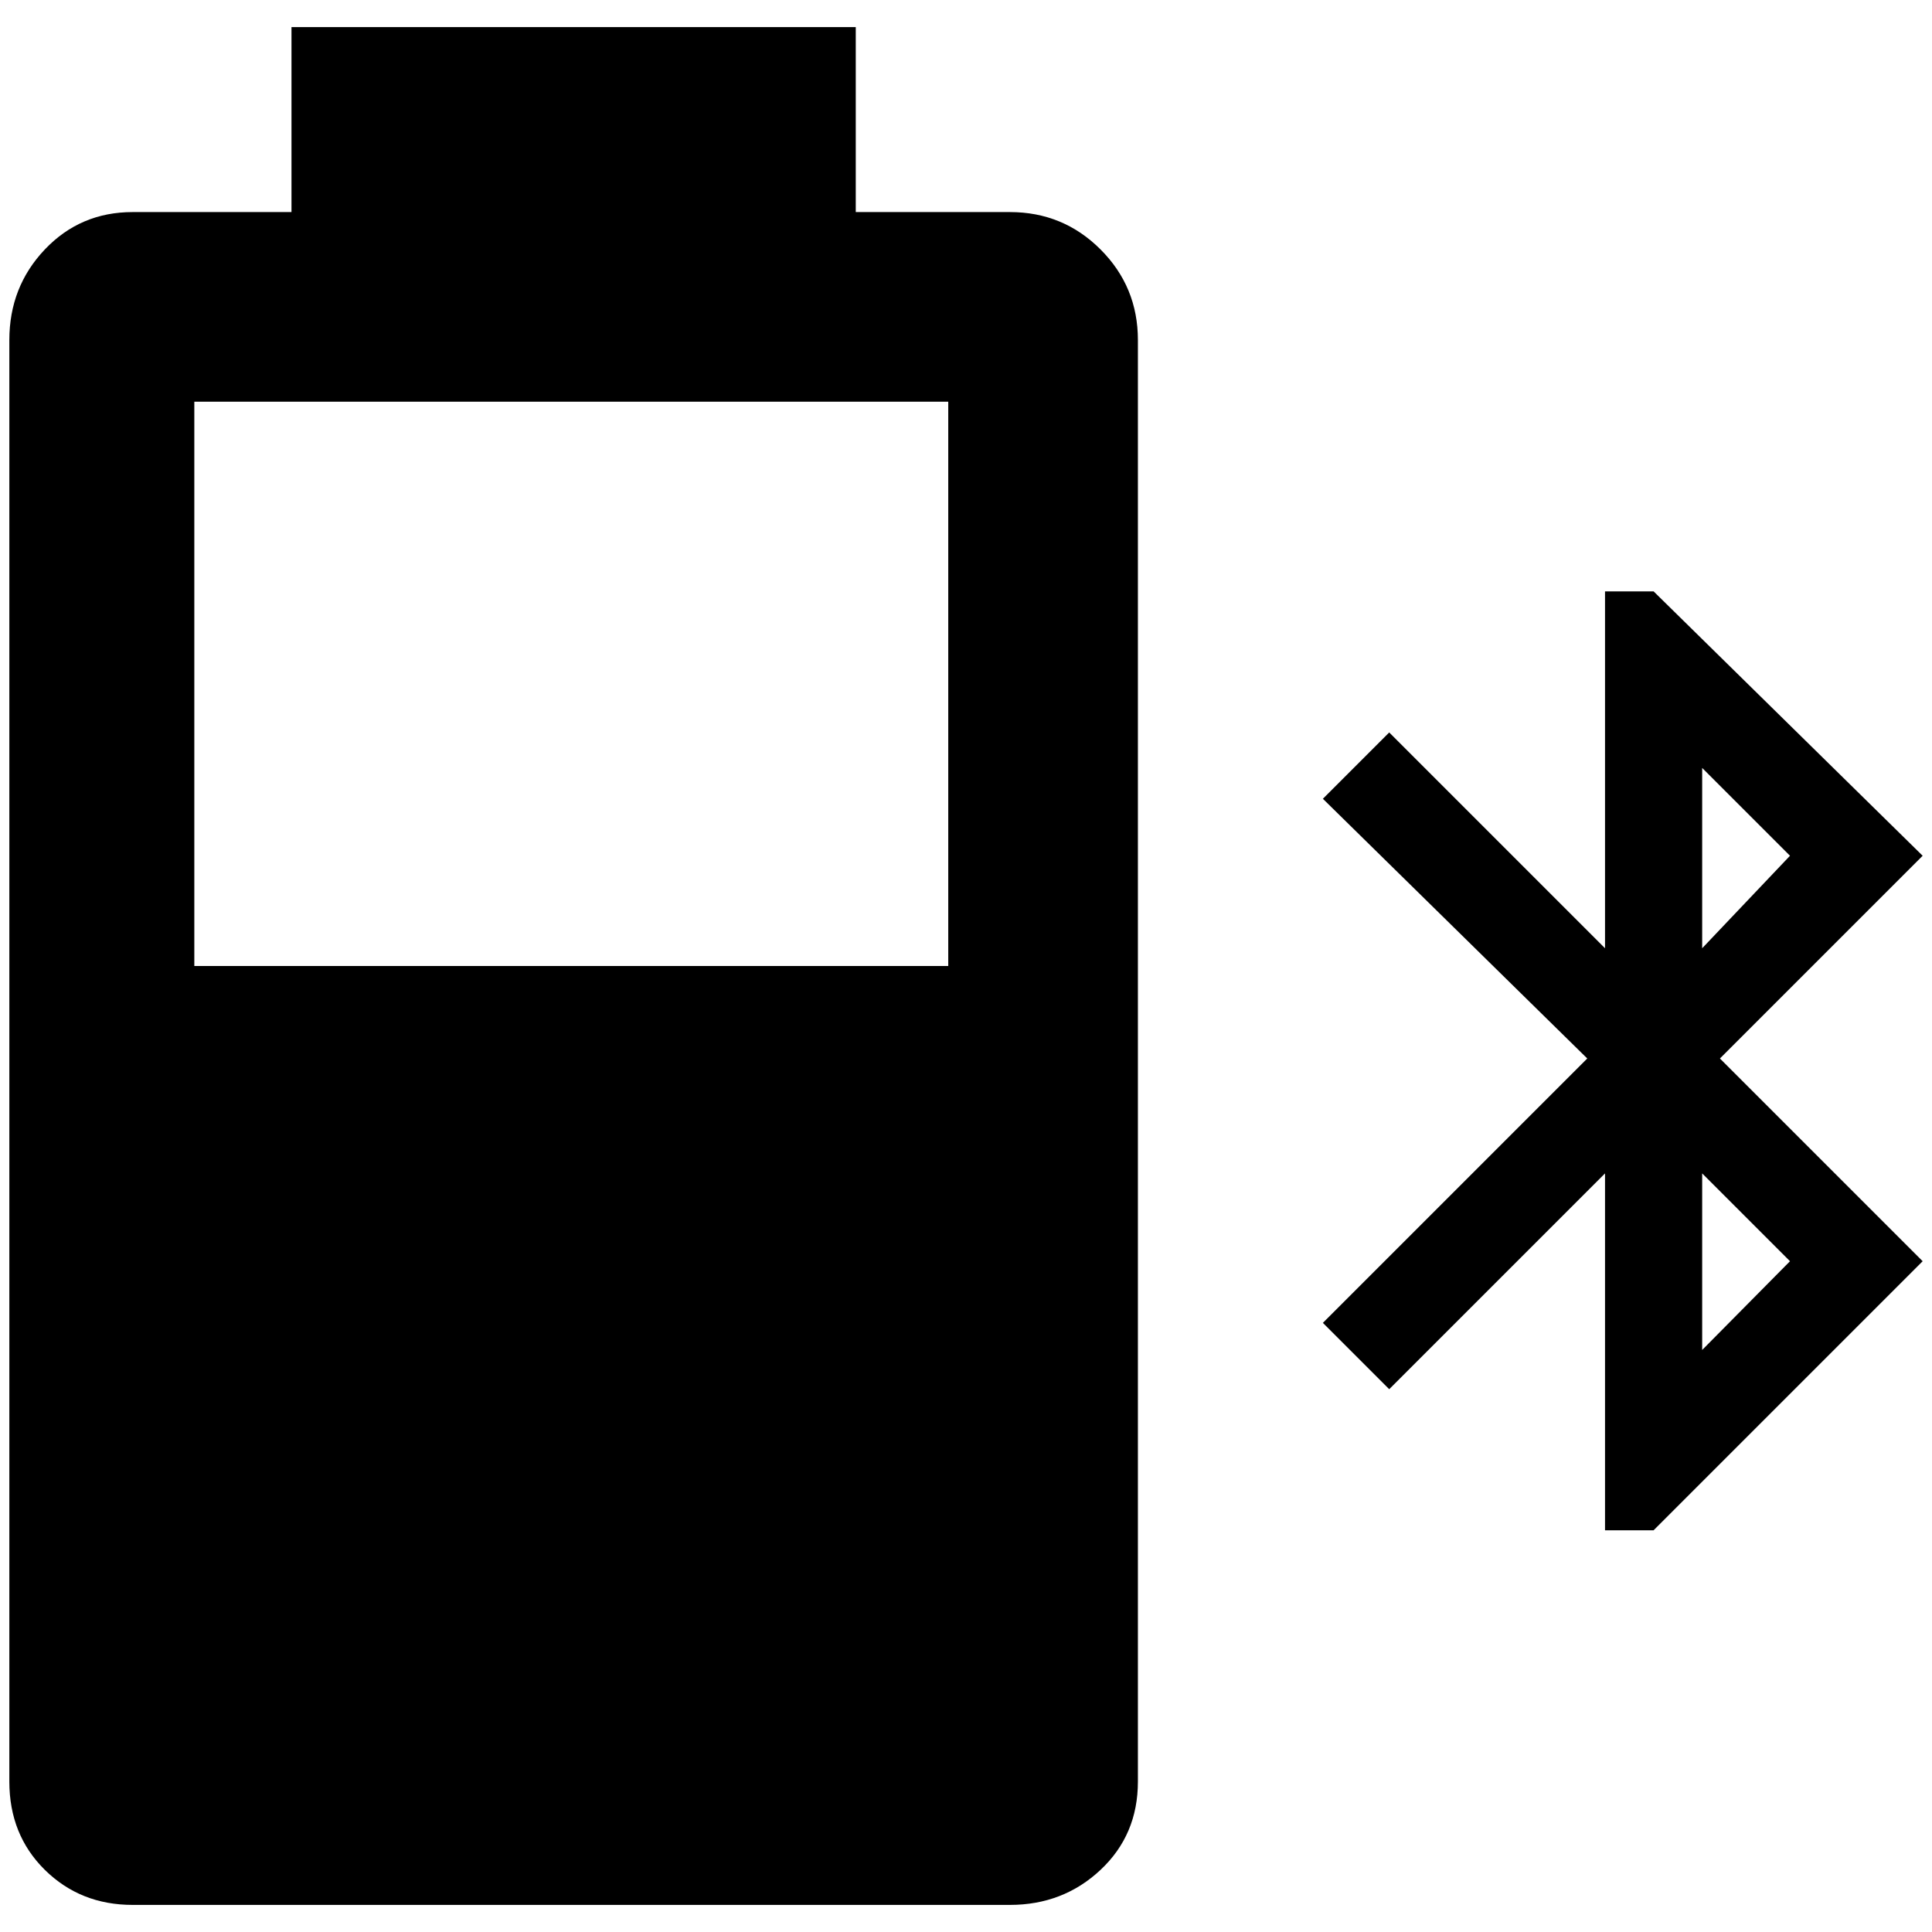<?xml version="1.0" standalone="no"?>
<!DOCTYPE svg PUBLIC "-//W3C//DTD SVG 1.1//EN" "http://www.w3.org/Graphics/SVG/1.1/DTD/svg11.dtd" >
<svg xmlns="http://www.w3.org/2000/svg" xmlns:xlink="http://www.w3.org/1999/xlink" version="1.1" width="2048" height="2048" viewBox="-10 0 2068 2048">
   <path fill="currentColor"
d="M302 19v198h-170q-56 0 -94 40t-38 97v1543q0 57 38 94.5t94 37.5h939q57 0 97 -37.5t40 -94.5v-1543q0 -57 -40 -97t-97 -40h-165v-198h-604zM198 420h807v604h-807v-604zM1708 623v382l-231 -231l-71 71l283 278l-283 283l71 71l231 -231v382h52l288 -288l-217 -217
l217 -217l-288 -283h-52zM1812 812l94 94l-94 99v-193zM1812 1246l94 94l-94 95v-189z" />
</svg>
